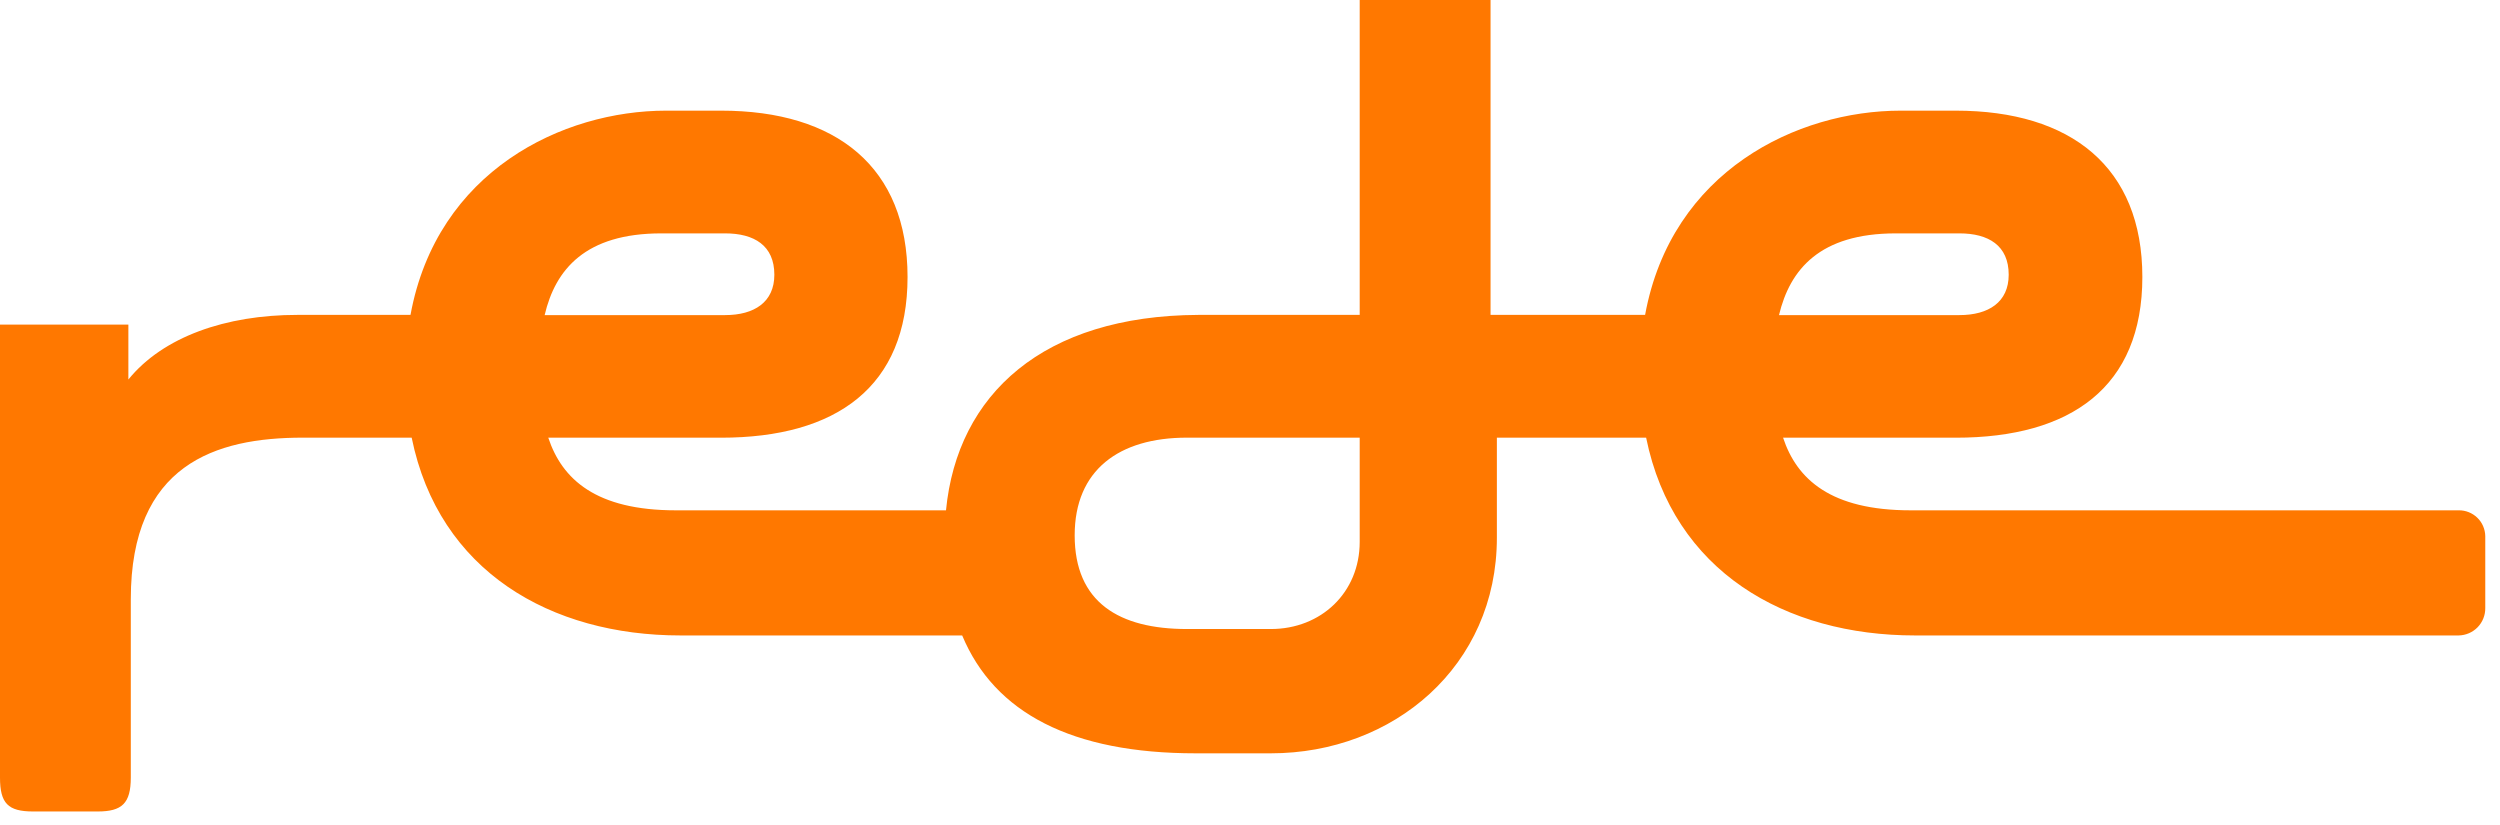 <?xml version="1.0" encoding="UTF-8"?>
<svg width="100px" height="33px" viewBox="0 0 100 33" version="1.1" xmlns="http://www.w3.org/2000/svg" xmlns:xlink="http://www.w3.org/1999/xlink">
    <!-- Generator: Sketch 52.4 (67378) - http://www.bohemiancoding.com/sketch -->
    <title>Artboard</title>
    <desc>Created with Sketch.</desc>
    <g id="Artboard" stroke="none" stroke-width="1" fill="none" fill-rule="evenodd">
        <path d="M98.346,20.413 L76.425,20.413 C73.23,20.413 71.875,19.172 71.323,17.508 L78.232,17.508 C82.85,17.508 85.694,15.473 85.694,11.08 C85.694,6.688 82.844,4.426 78.226,4.426 L76.03,4.426 C71.894,4.426 66.86,6.833 65.804,12.596 L59.622,12.596 L59.622,-1.42108547e-14 L54.388,-1.42108547e-14 L54.388,12.596 L47.93,12.596 C41.738,12.627 38.291,15.762 37.84,20.413 L27.033,20.413 C23.838,20.413 22.483,19.172 21.931,17.508 L28.84,17.508 C33.458,17.508 36.302,15.473 36.302,11.08 C36.302,6.688 33.46,4.426 28.842,4.426 L26.646,4.426 C22.51,4.426 17.477,6.833 16.42,12.596 L11.885,12.596 C9.043,12.596 6.522,13.469 5.135,15.181 L5.135,12.983 L8.52651283e-14,12.983 L8.52651283e-14,31.103 C8.52651283e-14,32.137 0.323,32.459 1.324,32.459 L3.909,32.459 C4.876,32.459 5.232,32.137 5.232,31.103 L5.232,23.966 C5.232,18.573 8.624,17.506 12.112,17.506 L16.467,17.506 C17.555,22.858 22.037,25.418 27.221,25.418 L38.487,25.418 C39.782,28.52 42.874,30.133 47.829,30.133 L50.831,30.133 C55.741,30.133 59.875,26.644 59.875,21.509 L59.875,17.506 L65.845,17.506 C66.933,22.858 71.414,25.418 76.599,25.418 L98.346,25.418 C98.632,25.413 98.906,25.295 99.106,25.089 C99.305,24.883 99.415,24.606 99.411,24.32 L99.411,21.445 C99.406,21.167 99.292,20.902 99.092,20.709 C98.892,20.515 98.624,20.409 98.346,20.413 Z M26.452,9.335 L29.004,9.335 C30.166,9.335 30.974,9.819 30.974,10.989 C30.974,12.087 30.168,12.604 29.004,12.604 L21.786,12.604 C22.214,10.776 23.416,9.335 26.452,9.335 Z M54.388,21.673 C54.388,23.708 52.839,25.161 50.835,25.161 L47.477,25.161 C44.764,25.161 42.987,24.096 42.987,21.414 C42.987,18.798 44.764,17.506 47.477,17.506 L54.388,17.506 L54.388,21.673 Z M75.835,9.335 L78.377,9.335 C79.539,9.335 80.348,9.819 80.348,10.989 C80.348,12.087 79.541,12.604 78.377,12.604 L71.16,12.604 C71.598,10.776 72.793,9.335 75.835,9.335 Z" id="Shape" fill="#FF7800" fill-rule="nonzero"></path>
    </g>
</svg>